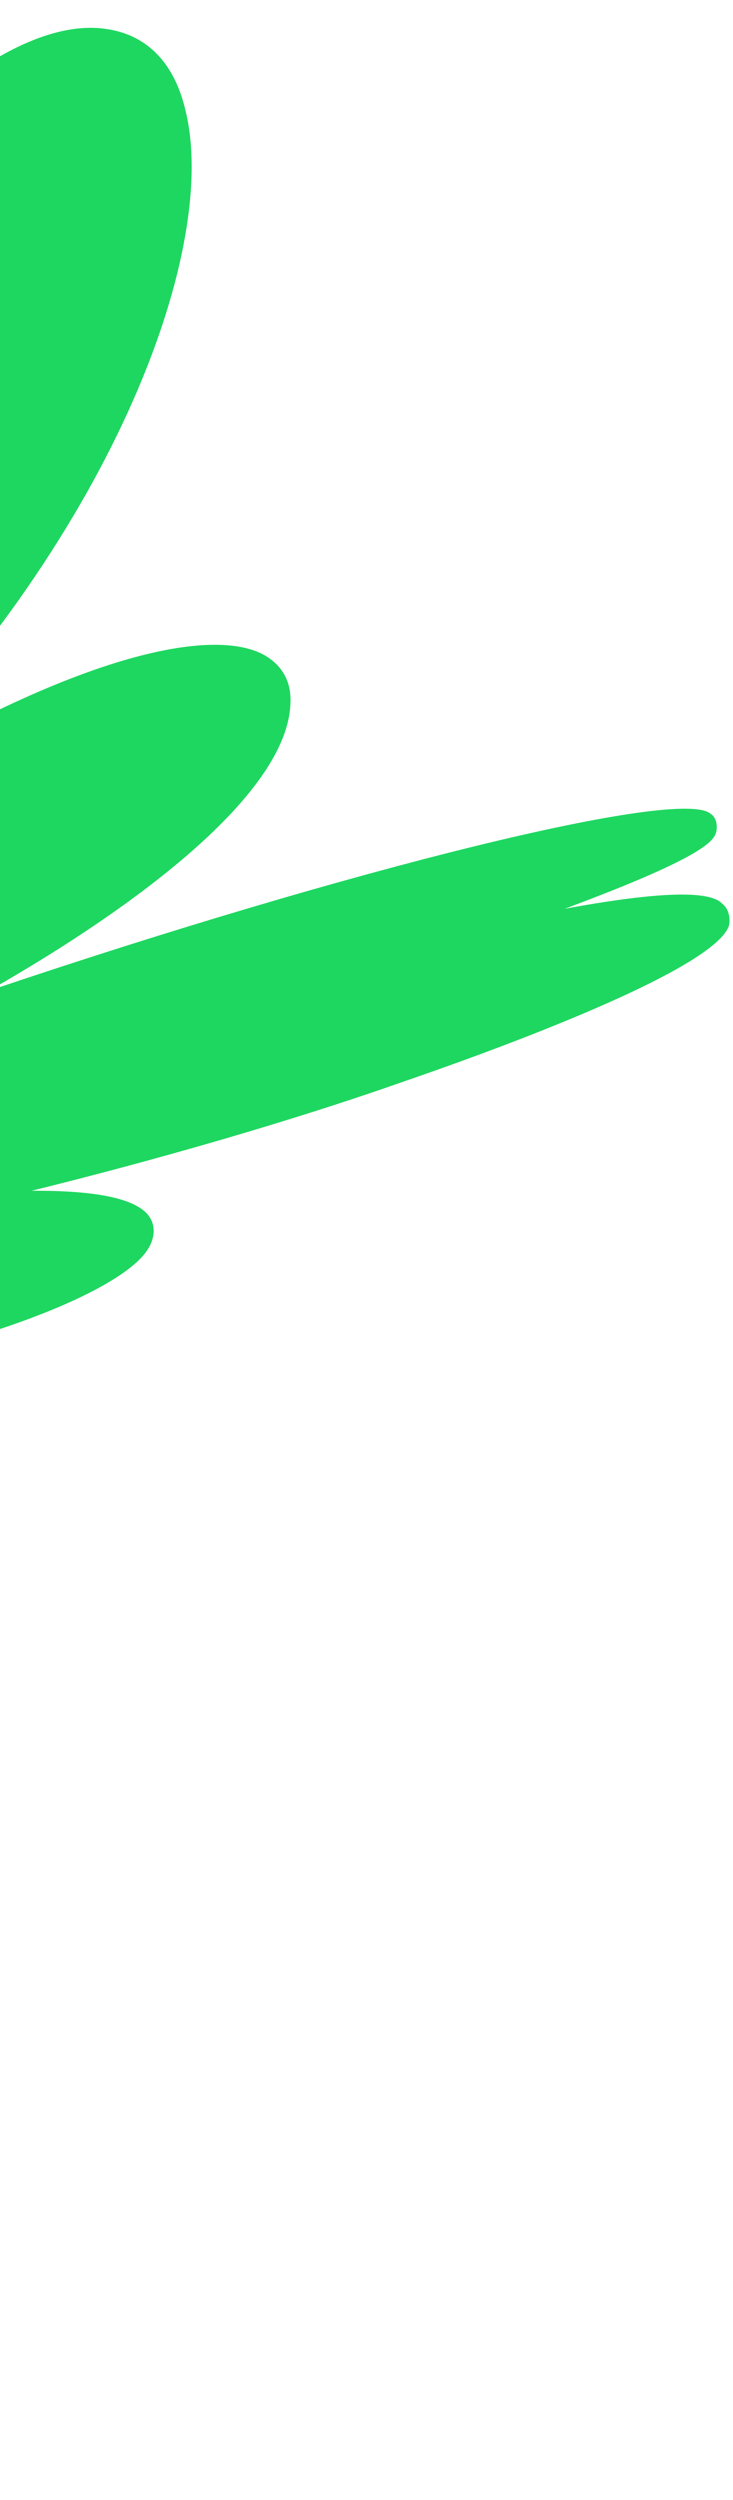 <svg width="188" height="641" viewBox="0 0 188 641" fill="none" xmlns="http://www.w3.org/2000/svg">
<path d="M182.234 208.648C174.481 201.849 90.246 222.575 -2.877 254.046C40.009 229.565 73.047 202.286 74.451 181.113C74.972 174.864 72.425 170.58 67.626 167.871C54.824 160.983 21.579 166.859 -34.818 200.793C30.454 135.118 56.046 62.89 47.596 28.422C44.792 16.259 37.855 9.071 27.58 7.477C8.041 4.307 -18.982 23.213 -50.79 60.405C-22.582 10.431 -25.731 5.934 -27.092 3.084C-28.278 1.65 -29.677 0.818 -31.696 0.782C-45.854 1.543 -112.625 93.436 -159.725 181.436C-147.682 120.679 -163.91 69.923 -183.556 50.803C-193.273 40.941 -203.723 37.931 -213.1 42.41L-213.916 42.799C-226.555 48.835 -235.788 67.246 -240.354 95.429C-244.206 52.764 -246.809 51.507 -248.81 50.462C-250.617 49.825 -252.034 50.002 -253.665 50.781C-255.102 51.967 -259.198 54.923 -257.742 117.734C-257.24 144.997 -255.552 173.694 -253.03 200.992C-280.781 139.738 -343.984 94.414 -378.81 87.543C-395.106 83.824 -402.483 89.347 -405.412 94.747C-412.707 106.731 -404.032 129.091 -388.927 153.381C-427.09 119.601 -450.318 119.192 -462.123 123.83C-476.161 129.034 -484.133 144.842 -483.518 166.051C-482.232 205.44 -455.478 255.17 -406.363 286.72C-447.562 274.892 -481.34 266.021 -501.25 261.027C-568.417 244.099 -570.474 246.082 -572.726 247.657C-573.755 248.648 -573.987 250.259 -573.811 251.676C-573.247 253.906 -572.682 256.137 -523.442 270.125C-562.577 266.813 -589.123 270.989 -599.253 283.328C-604.007 289.099 -604.352 296.764 -600.658 304.501C-589.342 326.099 -539.53 352.816 -460.853 359.247C-533.402 370.891 -581.669 391.442 -588.651 408.277C-590.338 412.083 -589.811 416.332 -587.032 419.006C-578.131 429.256 -544.591 429.241 -495.326 420.215C-584.485 455.793 -640.235 498.419 -644.475 519.946C-645.172 524.779 -643.829 528.638 -640.041 531.329C-629.277 539.19 -599.469 533.456 -555.298 515.862C-584.321 533.723 -584.377 536.75 -584.415 538.768C-584.239 540.184 -583.461 541.813 -582.063 542.645C-574.661 546.611 -517.988 519.546 -484.342 502.978C-446.813 484.055 -410.081 464.513 -378.417 445.891C-405.182 472.675 -424.118 502.22 -420.085 524.296C-418.41 531.997 -413.862 537.326 -406.617 538.867C-400.382 540.39 -380.786 540.532 -345.365 504.615C-378.867 567.618 -384.737 622.427 -373.578 641.6C-370.448 647.106 -365.047 650.028 -359.377 649.32C-344.404 648.17 -326.998 624.856 -308.456 583.998C-312.828 612.588 -309.942 631.212 -299.78 638.861C-292.009 644.65 -280.881 643.836 -267.991 635.18C-233.416 612.168 -194.383 545.022 -196.171 478.37C-162.963 539.518 -84.768 582.683 -37.146 585.943C-26.658 586.935 -19.357 585.449 -14.057 582.918C-8.756 580.386 -6.059 576.598 -4.585 573.394C0.496 560.966 -8.042 542.041 -29.4 517.238C-4.046 533.632 -139.61 484.459 -130 478.37C-124.894 475.431 -13.891 499.04 -18 481C-27.93 439.238 -37.832 384.251 -101.588 357.692C-33.266 356.068 29.974 334.367 38.122 319.975C39.791 317.178 39.847 314.151 38.273 311.902C35.124 307.405 25.062 305.21 8.088 305.315C49.293 295.138 82.827 284.624 102.962 277.509C121.466 271.172 182.686 249.436 186.952 237.398C187.397 235.185 186.832 232.955 185.239 231.715C182.071 228.228 168.73 228.599 144.806 233.023C182.648 218.951 183.326 215.127 183.771 212.914C184.003 211.303 183.633 209.48 182.234 208.648Z" fill="#1ED760"/>
</svg>
